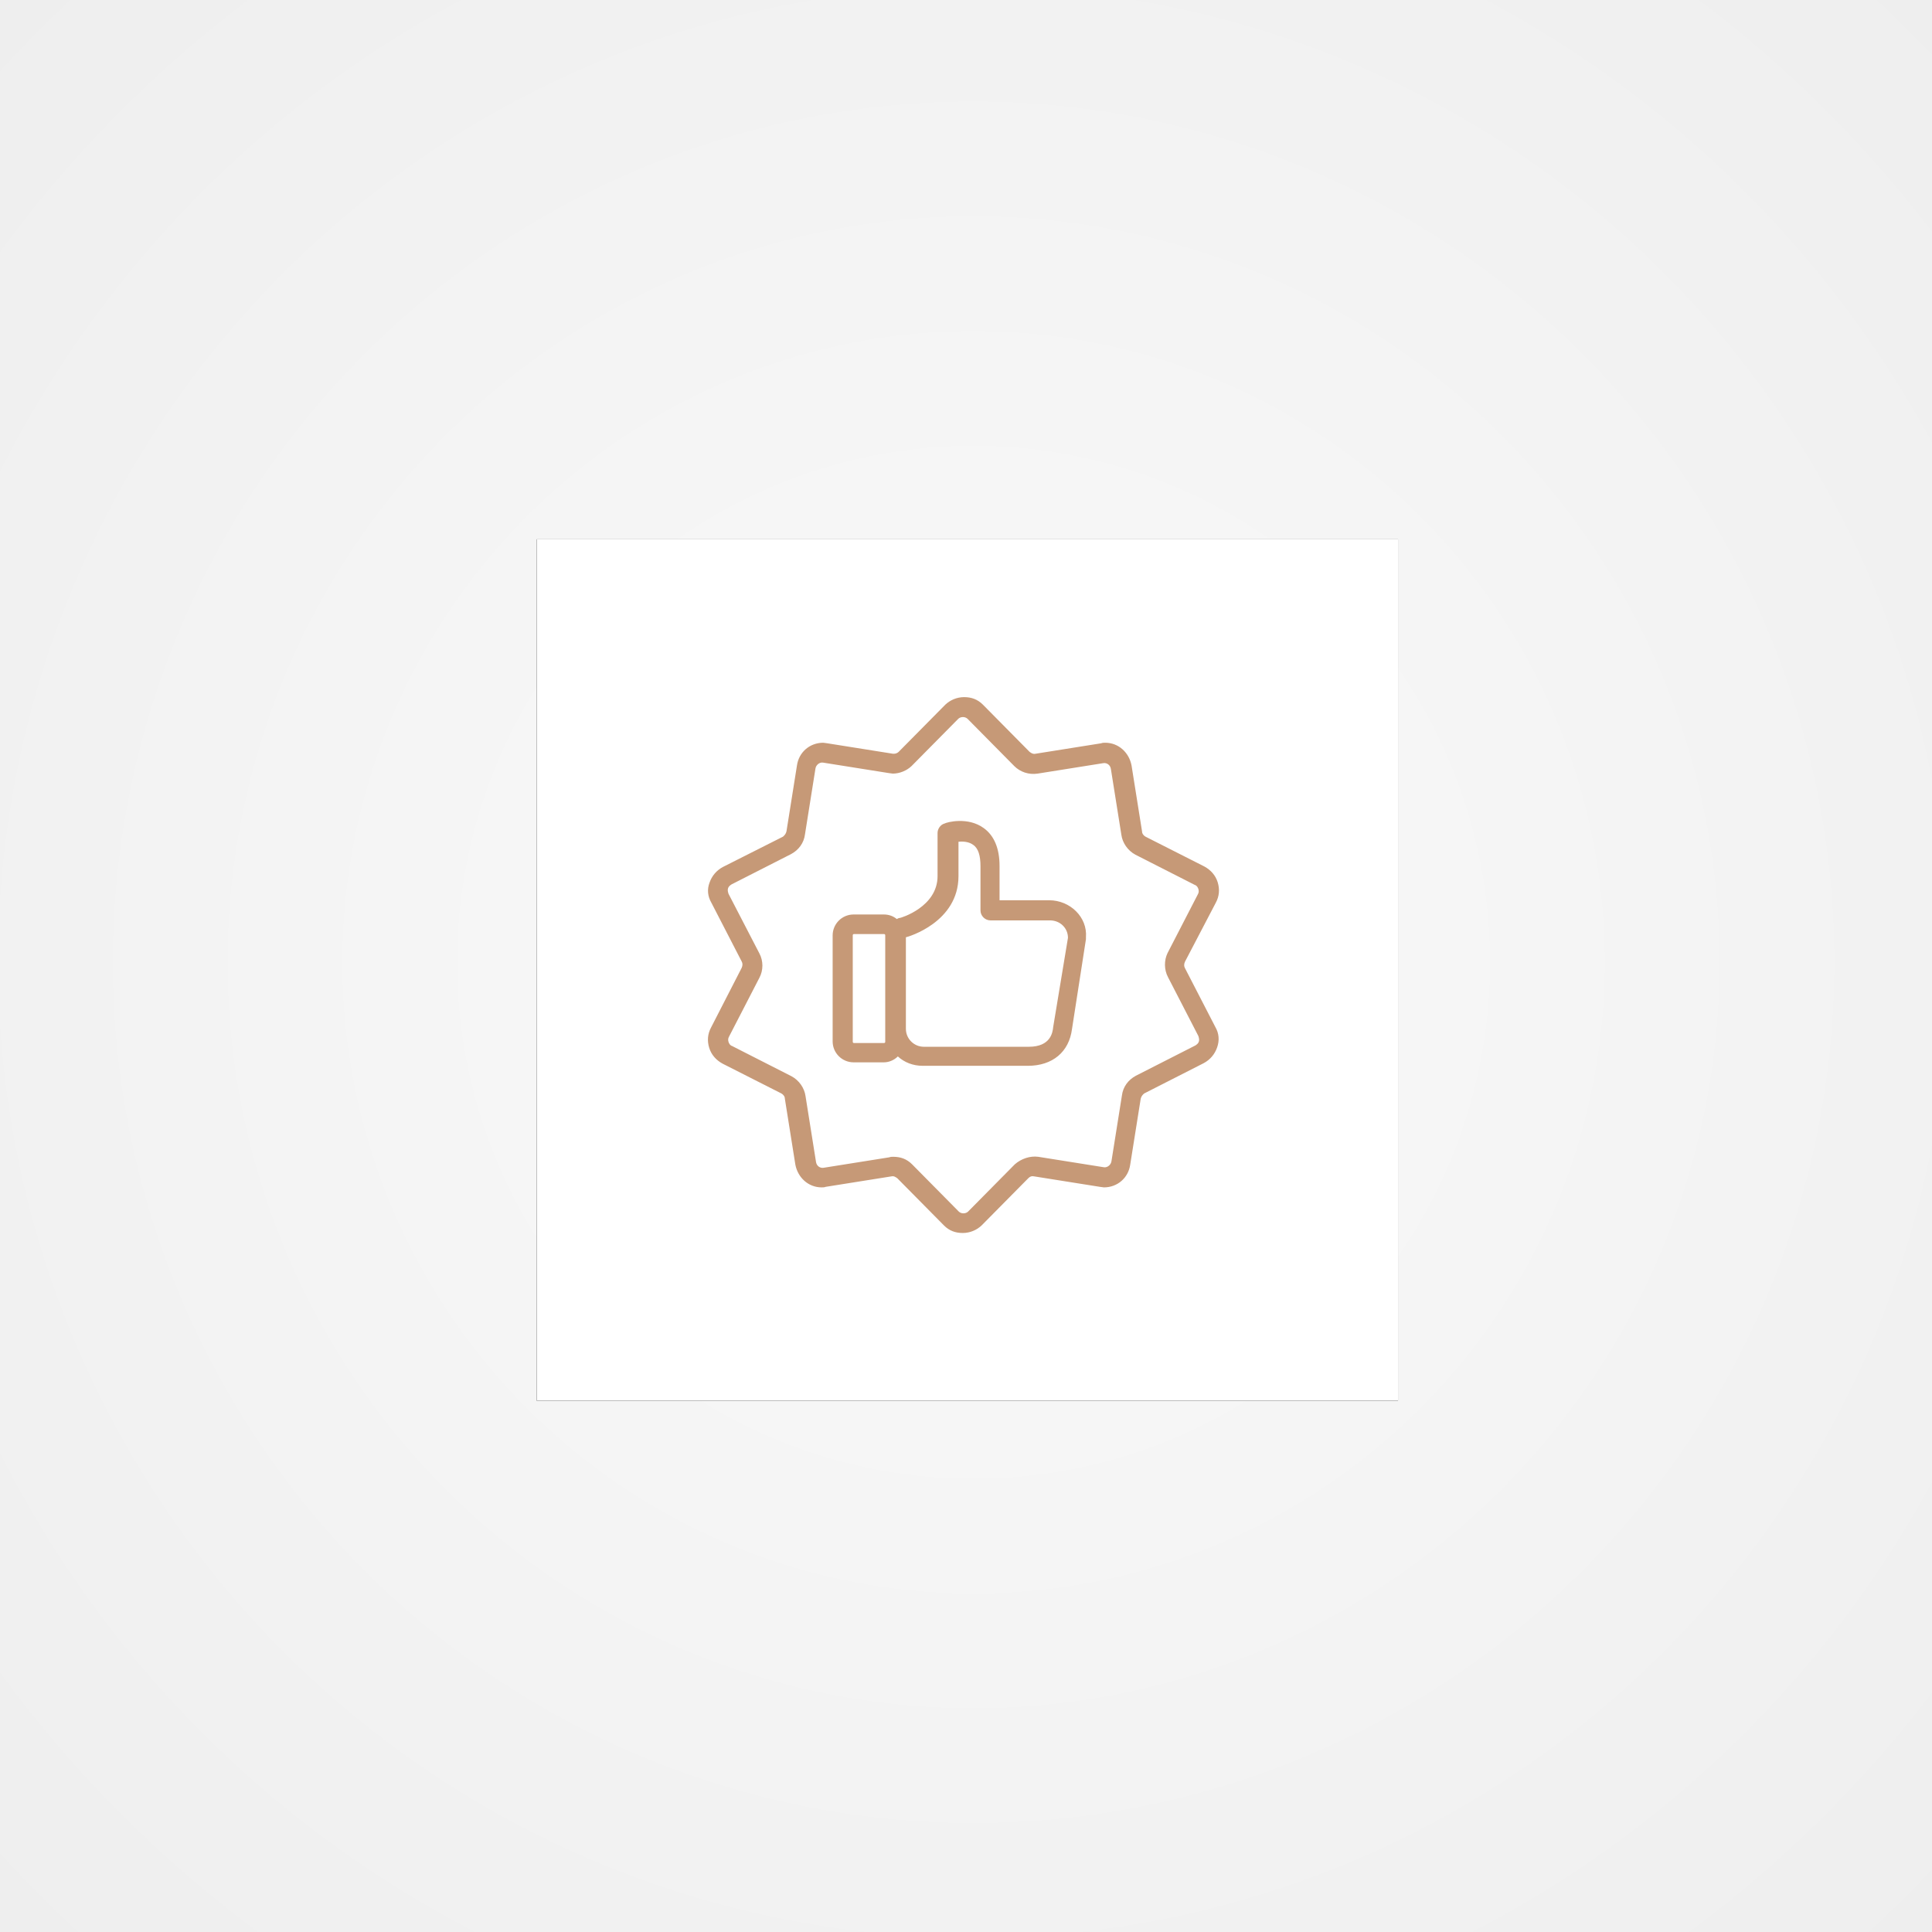 <?xml version="1.0" encoding="utf-8"?>
<!-- Generator: Adobe Illustrator 21.1.0, SVG Export Plug-In . SVG Version: 6.00 Build 0)  -->
<svg version="1.1" id="Layer_1" xmlns="http://www.w3.org/2000/svg" xmlns:xlink="http://www.w3.org/1999/xlink" x="0px" y="0px"
	 viewBox="0 0 720 720" style="enable-background:new 0 0 720 720;" xml:space="preserve">
<rect x="0" y="0" width="720" height="720" fill="#333333" stroke="none"/>
<style type="text/css">
	.st0{fill:url(#Rectangle-Copy_1_);}
	.st1{fill:#FFFFFF;}
	.st2{display:none;fill:#ED1E24;stroke:#ED1E24;}
	.st3{fill:#C69977;}
</style>
<title>role</title>
<desc>Created with Sketch.</desc>
<g id="Page-1">
	<g id="Artboard-Copy">
		<g id="role">
			<g id="Group">
				
					<radialGradient id="Rectangle-Copy_1_" cx="1084.992" cy="454.244" r="0.707" gradientTransform="matrix(720 0 0 720 -780834 -326696)" gradientUnits="userSpaceOnUse">
					<stop  offset="0" style="stop-color:#FAFAFA"/>
					<stop  offset="1" style="stop-color:#EEEEEE"/>
				</radialGradient>
				<rect id="Rectangle-Copy" class="st0" width="720" height="720"/>
				<g id="Rectangle">
					<g>
						<rect id="path-2_2_" x="200" y="201" width="321" height="321"/>
					</g>
					<g>
						<rect id="path-2_1_" x="200" y="201" class="st1" width="321" height="321"/>
					</g>
				</g>
				<path id="uEA01-user" class="st2" d="M361,275c46.8,0,85,38.2,85,85s-38.2,85-85,85s-85-38.2-85-85S314.2,275,361,275z
					 M361,281.1c-43.4,0-78.9,35.5-78.9,78.9s35.5,78.9,78.9,78.9s78.9-35.5,78.9-78.9S404.4,281.1,361,281.1z M361,305.7
					c-12.2,0-21.5,9.3-21.5,21.5s9.3,21.5,21.5,21.5s21.5-9.3,21.5-21.5S373.2,305.7,361,305.7z M361,299.6
					c15.6,0,27.6,12,27.6,27.6s-12,27.6-27.6,27.6s-27.6-12-27.6-27.6S345.4,299.6,361,299.6z M361,415.9c18.4,0,35.5-9.2,46.1-24.1
					c-1.3-11.3-26.1-21.5-46.1-21.5s-44.8,10.2-46.1,21.5C325.5,406.8,342.6,415.9,361,415.9z M361,422.1
					c-20.8,0-40.1-10.6-51.7-27.6l-0.5-0.8v-0.9c0-16.4,28.7-28.5,52.2-28.5s52.2,12,52.2,28.5v0.9l-0.5,0.8
					C401.1,411.5,381.8,422.1,361,422.1z"/>
			</g>
		</g>
	</g>
</g>
<path class="st2" d="M308.8,392.8v0.9l0.5,0.8c11.6,17,30.9,27.6,51.7,27.6s40.1-10.6,51.7-27.6l0.5-0.8v-0.9
	c0-16.5-28.7-28.5-52.2-28.5S308.8,376.4,308.8,392.8z M407.1,391.8c-10.6,14.9-27.7,24.1-46.1,24.1s-35.5-9.1-46.1-24.1
	c1.3-11.3,26.1-21.5,46.1-21.5S405.8,380.5,407.1,391.8z"/>
<path class="st2" d="M361,299.6c-15.6,0-27.6,12-27.6,27.6s12,27.6,27.6,27.6s27.6-12,27.6-27.6S376.6,299.6,361,299.6z M361,348.7
	c-12.2,0-21.5-9.3-21.5-21.5s9.3-21.5,21.5-21.5s21.5,9.3,21.5,21.5S373.2,348.7,361,348.7z"/>
<path class="st3" d="M453.1,336.4c1.3-2.4,1.5-5,0.7-7.6s-2.6-4.6-5-5.9l-21.9-11.1c-0.7-0.4-1.3-1.1-1.3-2l-3.9-24.5
	c-0.9-4.8-4.8-8.5-9.8-8.5c-0.4,0-1.1,0-1.5,0.2l-24.5,3.9c-0.9,0.2-1.5-0.2-2.2-0.7l-17.4-17.6c-2-2-4.3-2.8-7-2.8s-5.2,1.1-7,2.8
	l-17.4,17.6c-0.4,0.4-1.1,0.7-1.7,0.7c-0.2,0-0.2,0-0.4,0l-24.5-3.9c-0.4,0-1.1-0.2-1.5-0.2c-5,0-9.1,3.5-9.8,8.5l-3.9,24.5
	c-0.2,0.9-0.7,1.5-1.3,2l-22.4,11.3c-2.4,1.3-4.1,3.3-5,5.9c-0.9,2.4-0.7,5,0.7,7.4l11.3,21.9c0.4,0.7,0.4,1.5,0,2.4L265,382.9
	c-1.3,2.4-1.5,5-0.7,7.6s2.6,4.6,5,5.9l21.9,11.1c0.7,0.4,1.3,1.1,1.3,2l3.9,24.5c0.9,4.8,4.8,8.5,9.8,8.5c0.4,0,1.1,0,1.5-0.2
	l24.5-3.9c0.9-0.2,1.5,0.2,2.2,0.7l17.4,17.6c2,2,4.3,2.8,7,2.8s5.2-1.1,7-2.8l17.4-17.6c0.7-0.7,1.3-0.9,2.2-0.7l24.5,3.9
	c0.4,0,1.1,0.2,1.5,0.2c5,0,9.1-3.5,9.8-8.5l3.9-24.5c0.2-0.9,0.7-1.5,1.3-2l22.2-11.3c2.4-1.3,4.1-3.3,5-5.9
	c0.9-2.6,0.7-5.2-0.7-7.6l-11.3-21.9c-0.4-0.7-0.4-1.5,0-2.4L453.1,336.4z M435.3,364.2l11.3,21.9c0.2,0.7,0.4,1.3,0.2,2
	s-0.7,1.1-1.3,1.5l-22.2,11.3c-2.8,1.5-4.8,4.1-5.2,7.4l-3.9,24.5c-0.2,1.3-1.5,2.4-2.8,2.2l-24.5-3.9c-3-0.4-6.3,0.7-8.7,2.8
	l-17.4,17.6c-0.9,0.9-2.6,0.9-3.5,0l-17.4-17.6c-2-2-4.3-2.8-7-2.8c-0.4,0-1.1,0-1.5,0.2l-24.5,3.9c-1.3,0.2-2.6-0.7-2.8-2.2
	l-3.9-24.5c-0.4-3-2.4-5.9-5.2-7.4l-22.2-11.3c-0.7-0.2-1.1-0.9-1.3-1.5c-0.2-0.7-0.2-1.3,0.2-2l11.3-21.9c1.5-2.8,1.5-6.3,0-9.1
	l-11.5-22.2c-0.2-0.7-0.4-1.3-0.2-2c0.2-0.7,0.7-1.1,1.3-1.5l22.2-11.3c2.8-1.5,4.8-4.1,5.2-7.4l3.9-24.5c0.2-1.3,1.5-2.4,2.8-2.2
	l24.5,3.9c0.4,0,1.1,0.2,1.5,0.2l0,0c2.6,0,5.2-1.1,7-2.8l17.4-17.6c0.9-0.9,2.6-0.9,3.5,0l17.4,17.6c2.2,2.2,5.4,3.3,8.7,2.8
	l24.5-3.9c1.3-0.2,2.6,0.7,2.8,2.2l3.9,24.5c0.4,3,2.4,5.9,5.2,7.4l22.2,11.3c0.7,0.2,1.1,0.9,1.3,1.5c0.2,0.7,0.2,1.3-0.2,2
	l-11.3,21.9C433.8,357.9,433.8,361.4,435.3,364.2z M391,335.5h-18.5v-12.8c0-6.5-2-11.3-5.9-14.1c-5.9-4.3-13.7-2.2-14.6-1.7
	c-1.5,0.4-2.6,2-2.6,3.5v16.1c0,11.5-13.7,15.6-14.1,15.6c-0.4,0-0.7,0.2-1.1,0.4c-1.3-1.1-3-1.7-4.8-1.7h-11.3
	c-4.3,0-7.8,3.5-7.8,7.8v39.5c0,4.3,3.5,7.8,7.8,7.8h11.3c2,0,3.9-0.9,5.2-2.2c2.4,2.2,5.6,3.5,9.3,3.5h39.1
	c9.3,0,15.4-5.2,16.5-13.7l5.2-33.5c0-0.2,0-0.4,0-0.7C405.3,341.8,398.8,335.5,391,335.5z M329.9,388.3c0,0.2-0.2,0.4-0.4,0.4
	h-11.3c-0.2,0-0.4-0.2-0.4-0.4v-39.8c0-0.2,0.2-0.4,0.4-0.4h11.3c0.2,0,0.4,0.2,0.4,0.4V388.3z M392.5,382.7
	C392.5,382.7,392.5,382.9,392.5,382.7c-0.2,2-0.9,7.4-9.1,7.4h-39.1c-3.7,0-6.7-3-6.7-6.7v-34.1l0,0c0.9-0.2,19.6-5.6,19.6-22.8
	v-12.8c1.7-0.2,3.9,0,5.4,1.1c2,1.3,2.8,4.1,2.8,8v16.5c0,2,1.7,3.7,3.7,3.7h22.2c3.7,0,6.7,2.8,6.7,6.5L392.5,382.7z"/>
</svg>
